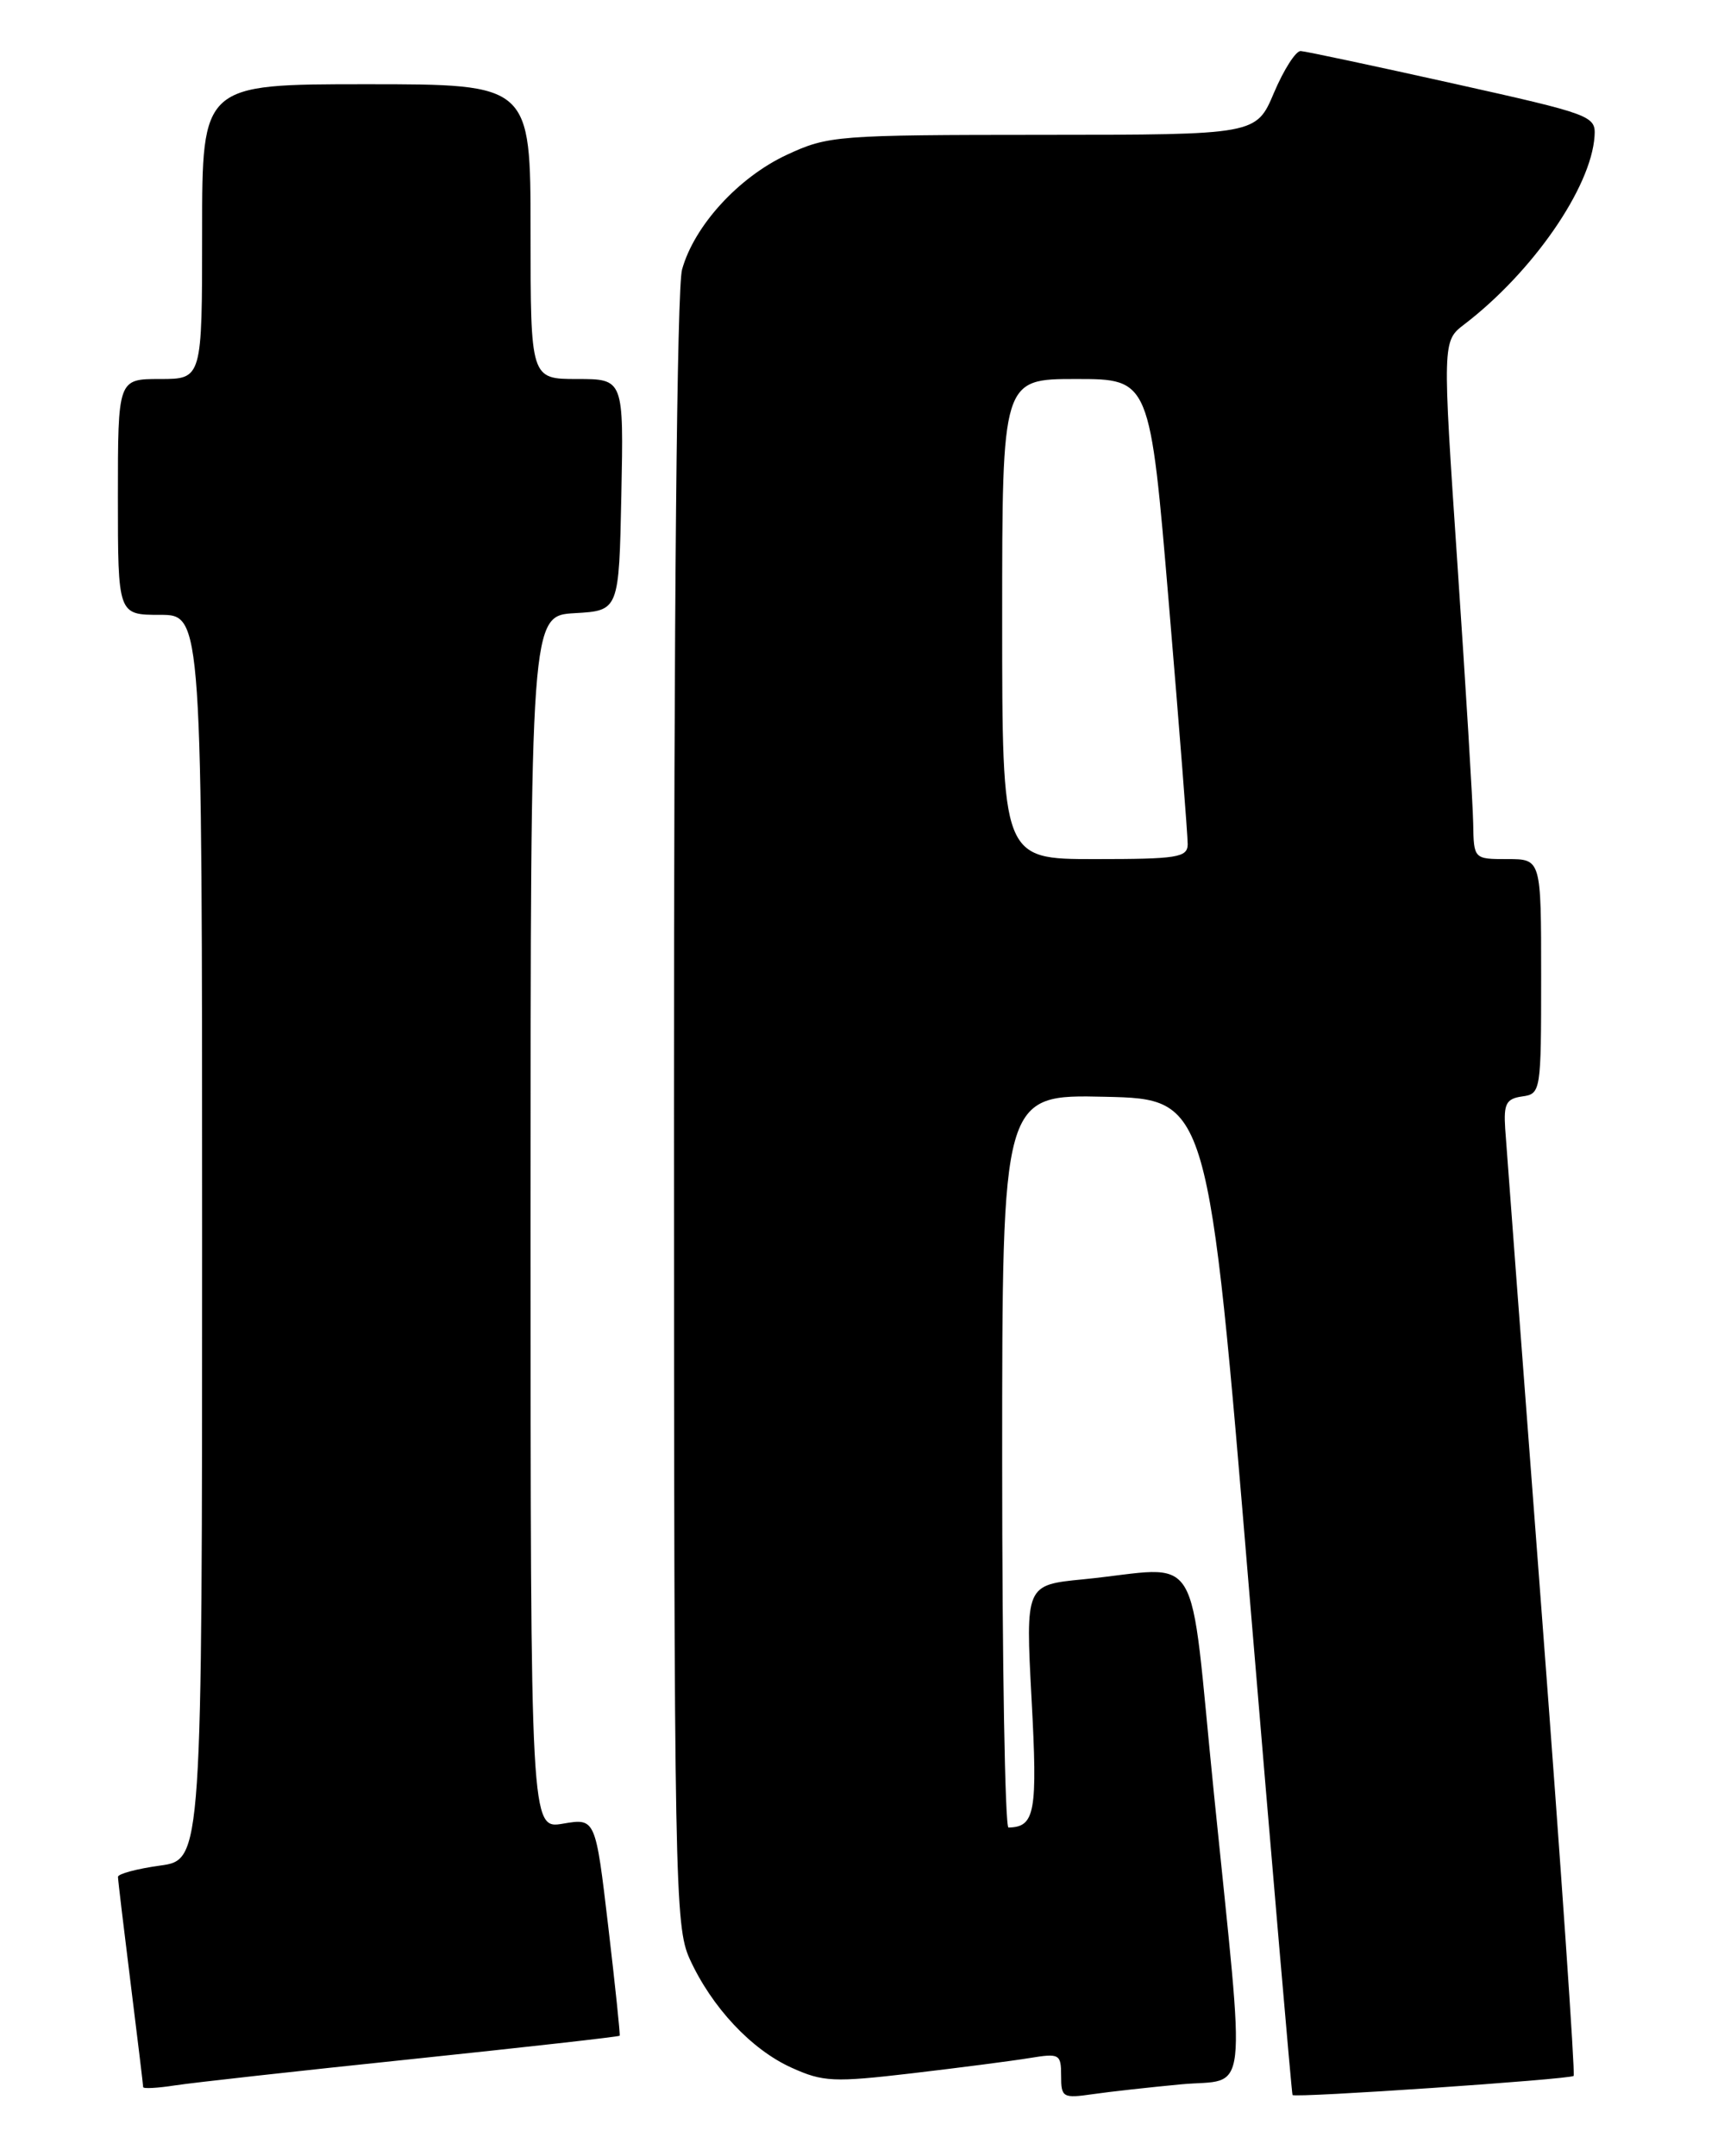 <?xml version="1.0" encoding="UTF-8" standalone="no"?>
<!DOCTYPE svg PUBLIC "-//W3C//DTD SVG 1.1//EN" "http://www.w3.org/Graphics/SVG/1.1/DTD/svg11.dtd" >
<svg xmlns="http://www.w3.org/2000/svg" xmlns:xlink="http://www.w3.org/1999/xlink" version="1.1" viewBox="0 0 204 256">
 <g >
 <path fill="currentColor"
d=" M 140.25 247.47 C 148.35 246.72 147.94 250.35 144.15 213.00 C 141.09 182.84 143.07 186.08 128.63 187.51 C 121.77 188.18 121.77 188.18 122.49 201.72 C 123.22 215.20 122.91 216.92 119.75 216.98 C 119.34 216.99 119.00 197.41 119.00 173.47 C 119.00 129.94 119.00 129.94 131.23 130.22 C 143.47 130.50 143.47 130.50 148.38 189.50 C 151.09 221.95 153.38 248.61 153.48 248.74 C 153.74 249.11 186.44 246.88 186.86 246.47 C 187.05 246.28 185.36 221.68 183.09 191.81 C 180.82 161.94 178.86 135.93 178.73 134.00 C 178.54 131.05 178.85 130.45 180.75 130.18 C 182.96 129.87 183.00 129.62 183.00 115.93 C 183.00 102.00 183.00 102.00 179.00 102.00 C 175.00 102.00 175.00 102.00 174.93 97.75 C 174.89 95.41 174.05 81.58 173.06 67.00 C 171.27 40.50 171.27 40.50 173.89 38.50 C 181.99 32.30 188.93 22.28 189.34 16.18 C 189.50 13.75 189.06 13.59 172.50 9.90 C 163.15 7.82 155.03 6.09 154.45 6.06 C 153.87 6.03 152.45 8.25 151.28 11.00 C 149.17 16.00 149.17 16.00 123.84 16.01 C 99.32 16.02 98.34 16.10 93.43 18.38 C 87.69 21.05 82.43 26.81 80.99 32.00 C 80.38 34.16 80.02 72.40 80.03 132.00 C 80.04 223.67 80.14 228.70 81.89 232.57 C 84.50 238.30 89.21 243.34 94.00 245.50 C 97.74 247.19 98.98 247.25 108.30 246.16 C 113.91 245.50 120.19 244.69 122.25 244.35 C 125.81 243.77 126.00 243.87 126.00 246.46 C 126.00 249.03 126.20 249.15 129.75 248.64 C 131.81 248.34 136.54 247.82 140.25 247.47 Z  M 48.96 244.47 C 62.42 243.06 73.49 241.82 73.58 241.70 C 73.66 241.59 73.05 235.73 72.22 228.69 C 70.71 215.87 70.71 215.87 66.86 216.52 C 63.00 217.18 63.00 217.18 63.00 145.14 C 63.00 73.10 63.00 73.10 68.25 72.80 C 73.50 72.50 73.50 72.50 73.78 58.75 C 74.06 45.00 74.06 45.00 68.53 45.00 C 63.00 45.00 63.00 45.00 63.00 27.50 C 63.00 10.00 63.00 10.00 43.50 10.00 C 24.00 10.00 24.00 10.00 24.00 27.50 C 24.00 45.00 24.00 45.00 19.00 45.00 C 14.00 45.00 14.00 45.00 14.00 59.00 C 14.00 73.00 14.00 73.00 19.00 73.00 C 24.00 73.00 24.00 73.00 24.00 146.91 C 24.00 220.81 24.00 220.81 19.00 221.50 C 16.25 221.88 14.00 222.48 14.01 222.84 C 14.01 223.20 14.69 228.88 15.51 235.46 C 16.33 242.04 17.00 247.59 17.00 247.80 C 17.00 248.01 18.69 247.92 20.75 247.60 C 22.81 247.28 35.51 245.87 48.96 244.47 Z  M 119.00 73.50 C 119.00 45.00 119.00 45.00 127.78 45.00 C 136.55 45.00 136.55 45.00 138.80 71.75 C 140.04 86.46 141.04 99.29 141.03 100.25 C 141.00 101.81 139.80 102.00 130.00 102.00 C 119.00 102.00 119.00 102.00 119.00 73.50 Z "/>
</g>
</svg>